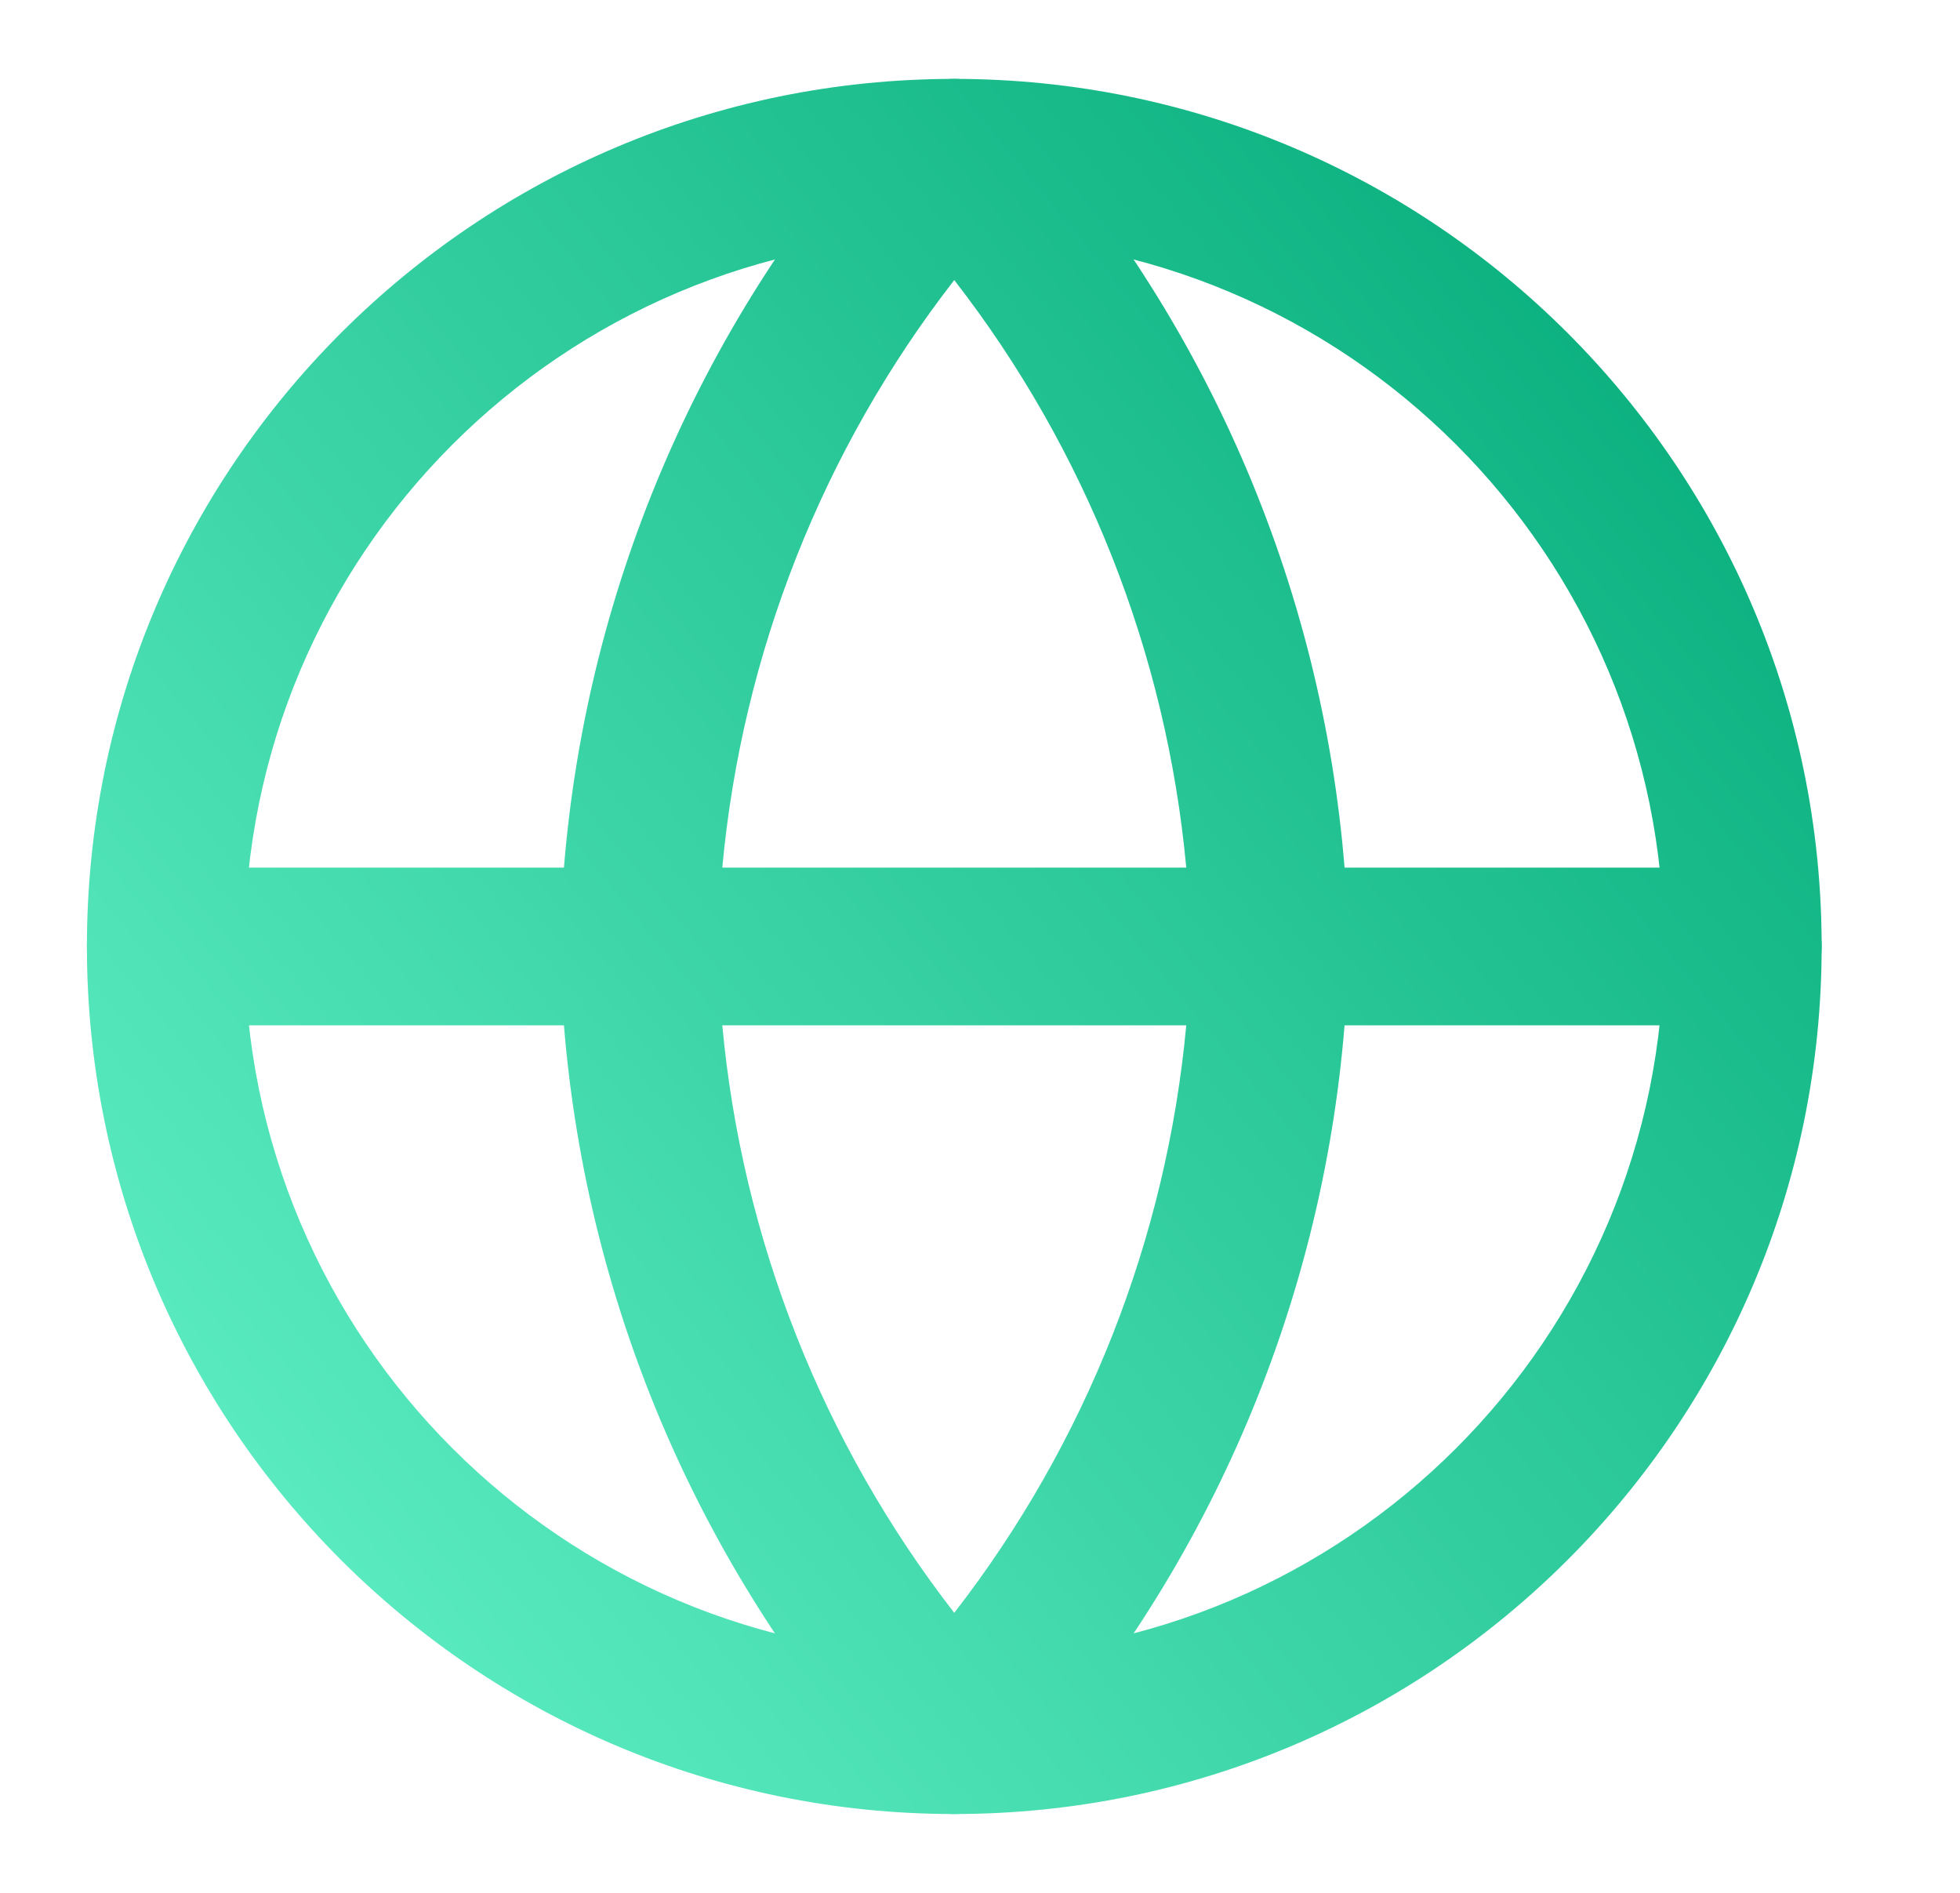 <svg width="29" height="28" viewBox="0 0 29 28" fill="none" xmlns="http://www.w3.org/2000/svg">
<path fill-rule="evenodd" clip-rule="evenodd" d="M14.119 3.5C8.32 3.5 3.619 8.201 3.619 14C3.619 19.799 8.32 24.5 14.119 24.5C19.918 24.5 24.619 19.799 24.619 14C24.619 8.201 19.918 3.5 14.119 3.5ZM1.286 14C1.286 6.913 7.032 1.167 14.119 1.167C21.207 1.167 26.953 6.913 26.953 14C26.953 21.088 21.207 26.834 14.119 26.834C7.032 26.834 1.286 21.088 1.286 14Z" fill="url(#paint0_linear_470_20592)"/>
<path fill-rule="evenodd" clip-rule="evenodd" d="M14.981 1.547C14.76 1.305 14.447 1.167 14.119 1.167C13.792 1.167 13.479 1.305 13.258 1.547C10.407 4.668 8.685 8.642 8.344 12.834H2.453C1.808 12.834 1.286 13.356 1.286 14C1.286 14.645 1.808 15.167 2.453 15.167H8.344C8.685 19.359 10.407 23.333 13.258 26.454C13.479 26.696 13.792 26.834 14.119 26.834C14.447 26.834 14.76 26.696 14.981 26.454C17.832 23.333 19.554 19.359 19.894 15.167H25.786C26.43 15.167 26.953 14.645 26.953 14C26.953 13.356 26.43 12.834 25.786 12.834H19.894C19.554 8.642 17.832 4.668 14.981 1.547ZM17.552 12.834C17.259 9.668 16.067 6.653 14.119 4.143C12.171 6.653 10.98 9.668 10.687 12.834H17.552ZM10.687 15.167C10.98 18.332 12.171 21.348 14.119 23.858C16.067 21.348 17.259 18.332 17.552 15.167H10.687Z" fill="url(#paint1_linear_470_20592)"/>
<defs>
<linearGradient id="paint0_linear_470_20592" x1="23.619" y1="-1.811" x2="-6.987" y2="23.416" gradientUnits="userSpaceOnUse">
<stop stop-color="#00A876"/>
<stop offset="1" stop-color="#75FFD6"/>
</linearGradient>
<linearGradient id="paint1_linear_470_20592" x1="23.619" y1="-1.811" x2="-6.987" y2="23.416" gradientUnits="userSpaceOnUse">
<stop stop-color="#00A876"/>
<stop offset="1" stop-color="#75FFD6"/>
</linearGradient>
</defs>
</svg>
